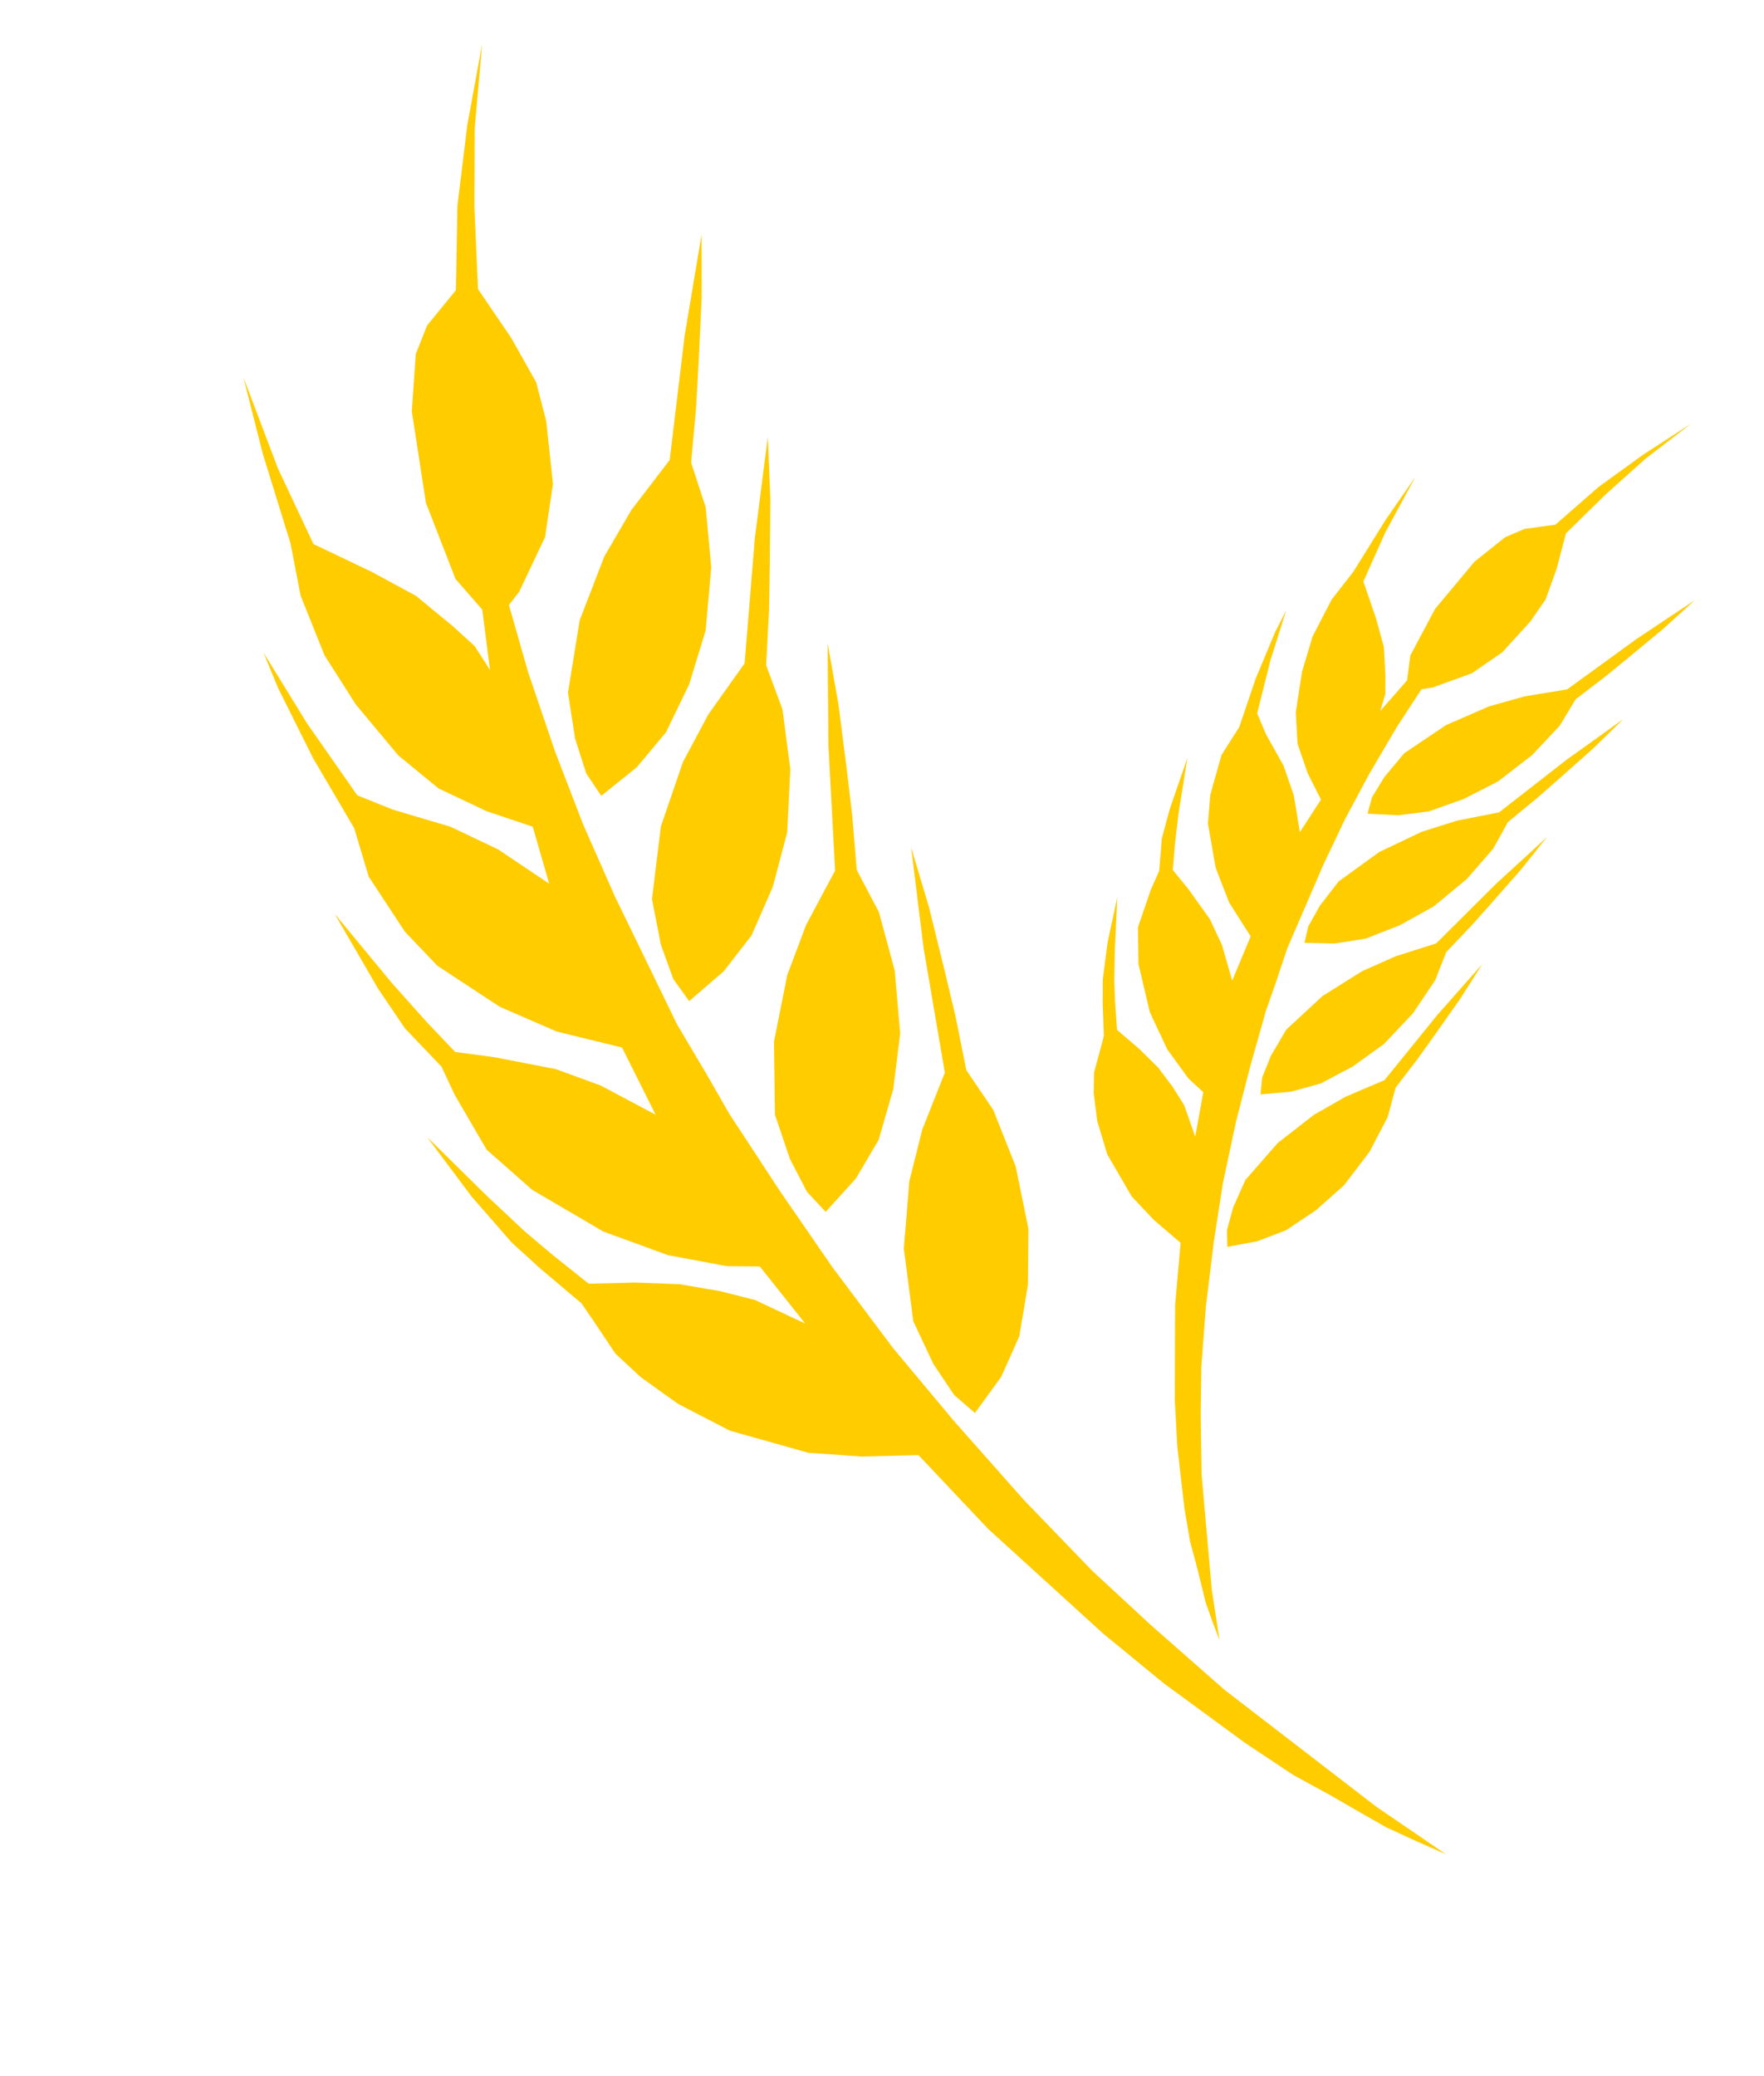 <svg width="899" height="1058" viewBox="0 0 899 1058" fill="none" xmlns="http://www.w3.org/2000/svg">
<path d="M464.328 431.768L470.728 483.394L481.525 546.617L469.994 575.71L463.422 601.951L460.626 636.232L465.432 673.289L475.627 694.995L486.225 710.855L496.848 720.062L510.242 701.641L519.458 681.027L523.873 654.664L524.109 626.109L517.633 594.437L506.196 565.617L492.443 545.275L486.965 517.964L481.595 495.355L473.474 462.416L464.328 431.768Z" fill="#FFCC00"/>
<path d="M421.781 327.768L422.176 379.716L425.601 443.612L410.768 471.456L401.197 496.933L394.451 530.762L394.946 568.07L402.574 590.621L411.28 607.394L420.78 617.555L436.231 600.5L447.78 580.87L455.22 555.068L458.758 526.692L455.98 494.582L447.939 464.839L436.614 443.309L434.325 415.63L431.599 392.638L427.332 359.112L421.781 327.768Z" fill="#FFCC00"/>
<path d="M391.305 222.646L384.691 274.25L379.475 338.048L360.998 364.05L348.063 388.283L336.806 421.117L332.266 458.201L336.796 481.424L343.175 499.031L351.235 510.163L368.871 494.936L382.981 476.725L393.844 451.935L401.182 424.16L402.754 391.983L398.785 361.576L390.447 338.96L391.907 311.235L392.302 288.114L392.587 254.368L391.305 222.646Z" fill="#FFCC00"/>
<path d="M357.553 119.485L348.95 170.85L341.274 234.444L321.804 259.848L307.941 283.658L295.423 316.117L289.454 353.035L293.085 376.387L298.78 394.185L306.405 405.564L324.618 390.903L339.422 373.147L351.237 348.715L359.643 321.189L362.457 289.081L359.663 258.567L352.204 235.702L354.734 208.039L356.022 184.945L357.61 151.229L357.553 119.485Z" fill="#FFCC00"/>
<path d="M719.595 937.277L736.822 944.9L701.26 920.591L660.142 888.925L623.958 861.059L586.398 828.028L556.685 800.526L521.928 764.522L486.173 724.157L454.974 686.788L424.044 645.521L397.671 607.25L371.81 567.833L360.214 547.613L345.085 522.106L313.233 456.524L297.131 420.005L282.808 382.803L269.132 342.508L259.365 308.302L264.594 301.552L277.77 273.726L281.808 246.56L278.377 214.668L273.251 194.812L260.522 172.18L243.614 147.356L241.745 105.377L241.898 65.468L245.743 22.246L238.096 64.08L233.118 104.891L232.319 147.894L217.657 165.853L211.892 180.399L209.876 209.636L217.057 256.219L232.135 295.029L245.779 310.668L249.722 341.415L241.901 329.234L230.9 319.222L212.053 303.681L189.514 291.455L159.749 277.256L141.625 238.666L124.038 192.28L133.913 231.188L148.076 276.99L153.177 303.497L165.369 333.926L181.387 359.091L202.986 384.962L223.478 401.769L247.796 413.314L271.494 421.301L279.885 450.341L253.812 432.828L229.494 421.284L200.215 412.591L182.098 405.309L156.48 368.646L134.286 332.567L141.703 350.595L159.584 386.431L180.511 422.048L187.903 446.727L206.321 474.767L222.877 492.136L254.773 513.108L283.783 525.699L316.997 533.83L334.123 568.059L306.137 553.178L283.329 544.849L252.137 538.788L231.972 536.087L217.438 520.789L199.749 501.008L170.573 465.71L192.633 503.739L206.386 524.08L224.964 543.519L231.761 557.99L248.023 585.909L271.292 606.395L307.501 627.61L340.446 639.64L370.371 645.238L387.247 645.406L410.356 674.492L384.77 662.485L366.896 657.957L346.353 654.452L323.897 653.579L300.04 654.192L281.57 639.455L267.657 627.714L248.945 610.224L217.721 579.506L240.318 609.738L260.784 633.197L275.452 646.546L296.322 664.158L303.009 673.927L313.607 689.786L326.631 701.868L345.612 715.46L371.953 729.075L411.88 740.324L439.027 742.244L468.088 741.532L503.6 779.144L562.272 832.539L593.01 857.751L634.639 888.272L659.067 904.518L677.427 914.553L693.254 923.662L706.168 931.042L719.595 937.277Z" fill="#FFCC00"/>
<path d="M755.441 491.282L732.431 517.326L705.595 550.434L685.761 558.904L669.608 568.114L651.132 582.518L634.713 601.3L628.442 615.327L625.289 626.866L625.487 635.399L640.81 632.534L655.337 626.96L670.572 616.811L685.013 603.955L697.972 586.931L707.25 569.168L711.221 554.301L722.445 539.666L731.357 527.208L744.206 508.935L755.441 491.282Z" fill="#FFCC00"/>
<path d="M788.342 426.658L762.446 450.386L731.927 480.777L711.222 487.327L694.092 494.96L674.052 507.54L655.55 524.668L647.691 538.026L643.221 549.204L642.431 557.709L658.001 556.306L673.093 552.136L689.419 543.482L705.267 532.06L720.125 516.354L731.407 499.565L737.076 485.155L749.93 471.659L760.235 460.112L775.127 443.153L788.342 426.658Z" fill="#FFCC00"/>
<path d="M827.285 366.478L798.382 387.176L763.994 413.979L742.56 418.199L724.528 423.889L702.941 434.169L682.267 449.13L672.666 461.523L666.722 472.126L664.791 480.48L680.434 480.803L695.976 478.326L713.347 471.535L730.617 461.943L747.482 447.991L760.943 432.569L768.513 418.891L783.092 406.912L794.877 396.586L811.944 381.394L827.285 366.478Z" fill="#FFCC00"/>
<path d="M863.748 305.839L834.064 325.613L798.661 351.315L777.077 354.857L758.837 359.974L736.866 369.567L715.627 383.867L705.553 395.95L699.203 406.358L696.95 414.647L712.571 415.463L728.2 413.478L745.823 407.239L763.453 398.198L780.845 384.786L794.894 369.798L802.988 356.367L818.02 344.855L830.197 334.907L847.841 320.262L863.748 305.839Z" fill="#FFCC00"/>
<path d="M617.505 825.264L621.494 835.786L617.563 810.177L614.805 778.954L612.377 751.478L611.918 721.094L612.243 696.435L614.548 665.852L618.588 632.881L623.192 603.138L629.875 571.736L637.121 543.561L645.174 515.077L650.063 501.15L656.002 483.376L674.471 440.566L685.497 417.398L697.673 394.649L711.695 370.762L724.433 351.241L730.193 350.322L750.138 343.101L765.606 332.433L780.057 316.558L787.698 305.449L793.284 289.963L798.074 271.77L818.297 251.96L838.398 233.918L861.838 215.887L837.37 231.73L814.627 248.203L792.68 267.383L777.014 269.519L767.097 273.754L751.507 286.191L731.383 310.267L718.743 334.055L717.083 346.743L703.438 362.308L706.004 353.576L706.039 344.524L705.29 329.747L701.202 314.959L694.826 296.314L705.974 271.377L721.279 243.124L706.23 264.823L689.665 291.408L678.673 305.524L668.931 324.326L663.566 342.31L660.379 362.901L661.238 378.928L666.476 394.135L673.217 407.475L662.446 424.089L659.409 405.454L654.172 390.247L645.253 374.299L640.689 363.568L647.471 336.433L655.512 310.966L649.828 322.185L639.952 345.773L631.568 370.511L622.533 384.737L616.814 405.009L615.607 419.676L619.55 442.267L626.39 459.873L637.376 477.179L627.964 499.728L622.738 481.503L616.571 468.374L605.464 452.836L597.672 443.343L598.757 430.444L600.661 414.219L605.144 386.243L596.063 412.539L592.092 427.406L590.762 443.841L586.582 453.193L579.945 472.525L580.219 491.359L585.996 515.828L594.903 534.793L605.668 549.602L613.24 556.597L609.123 579.267L603.543 563.33L597.708 553.947L590.148 543.935L580.399 534.332L569.268 524.828L568.287 510.57L567.869 499.54L568.159 483.934L569.413 457.197L564.489 480.176L561.998 499.209L561.952 511.279L562.579 527.825L560.71 534.998L557.557 546.538L557.401 557.358L559.189 571.306L564.305 588.282L576.771 609.756L588.123 621.757L601.663 633.349L598.894 664.971L598.709 713.249L599.998 737.288L603.564 768.202L606.49 785.587L609.782 797.667L612.39 808.288L614.544 816.931L617.505 825.264Z" fill="#FFCC00"/>
</svg>
